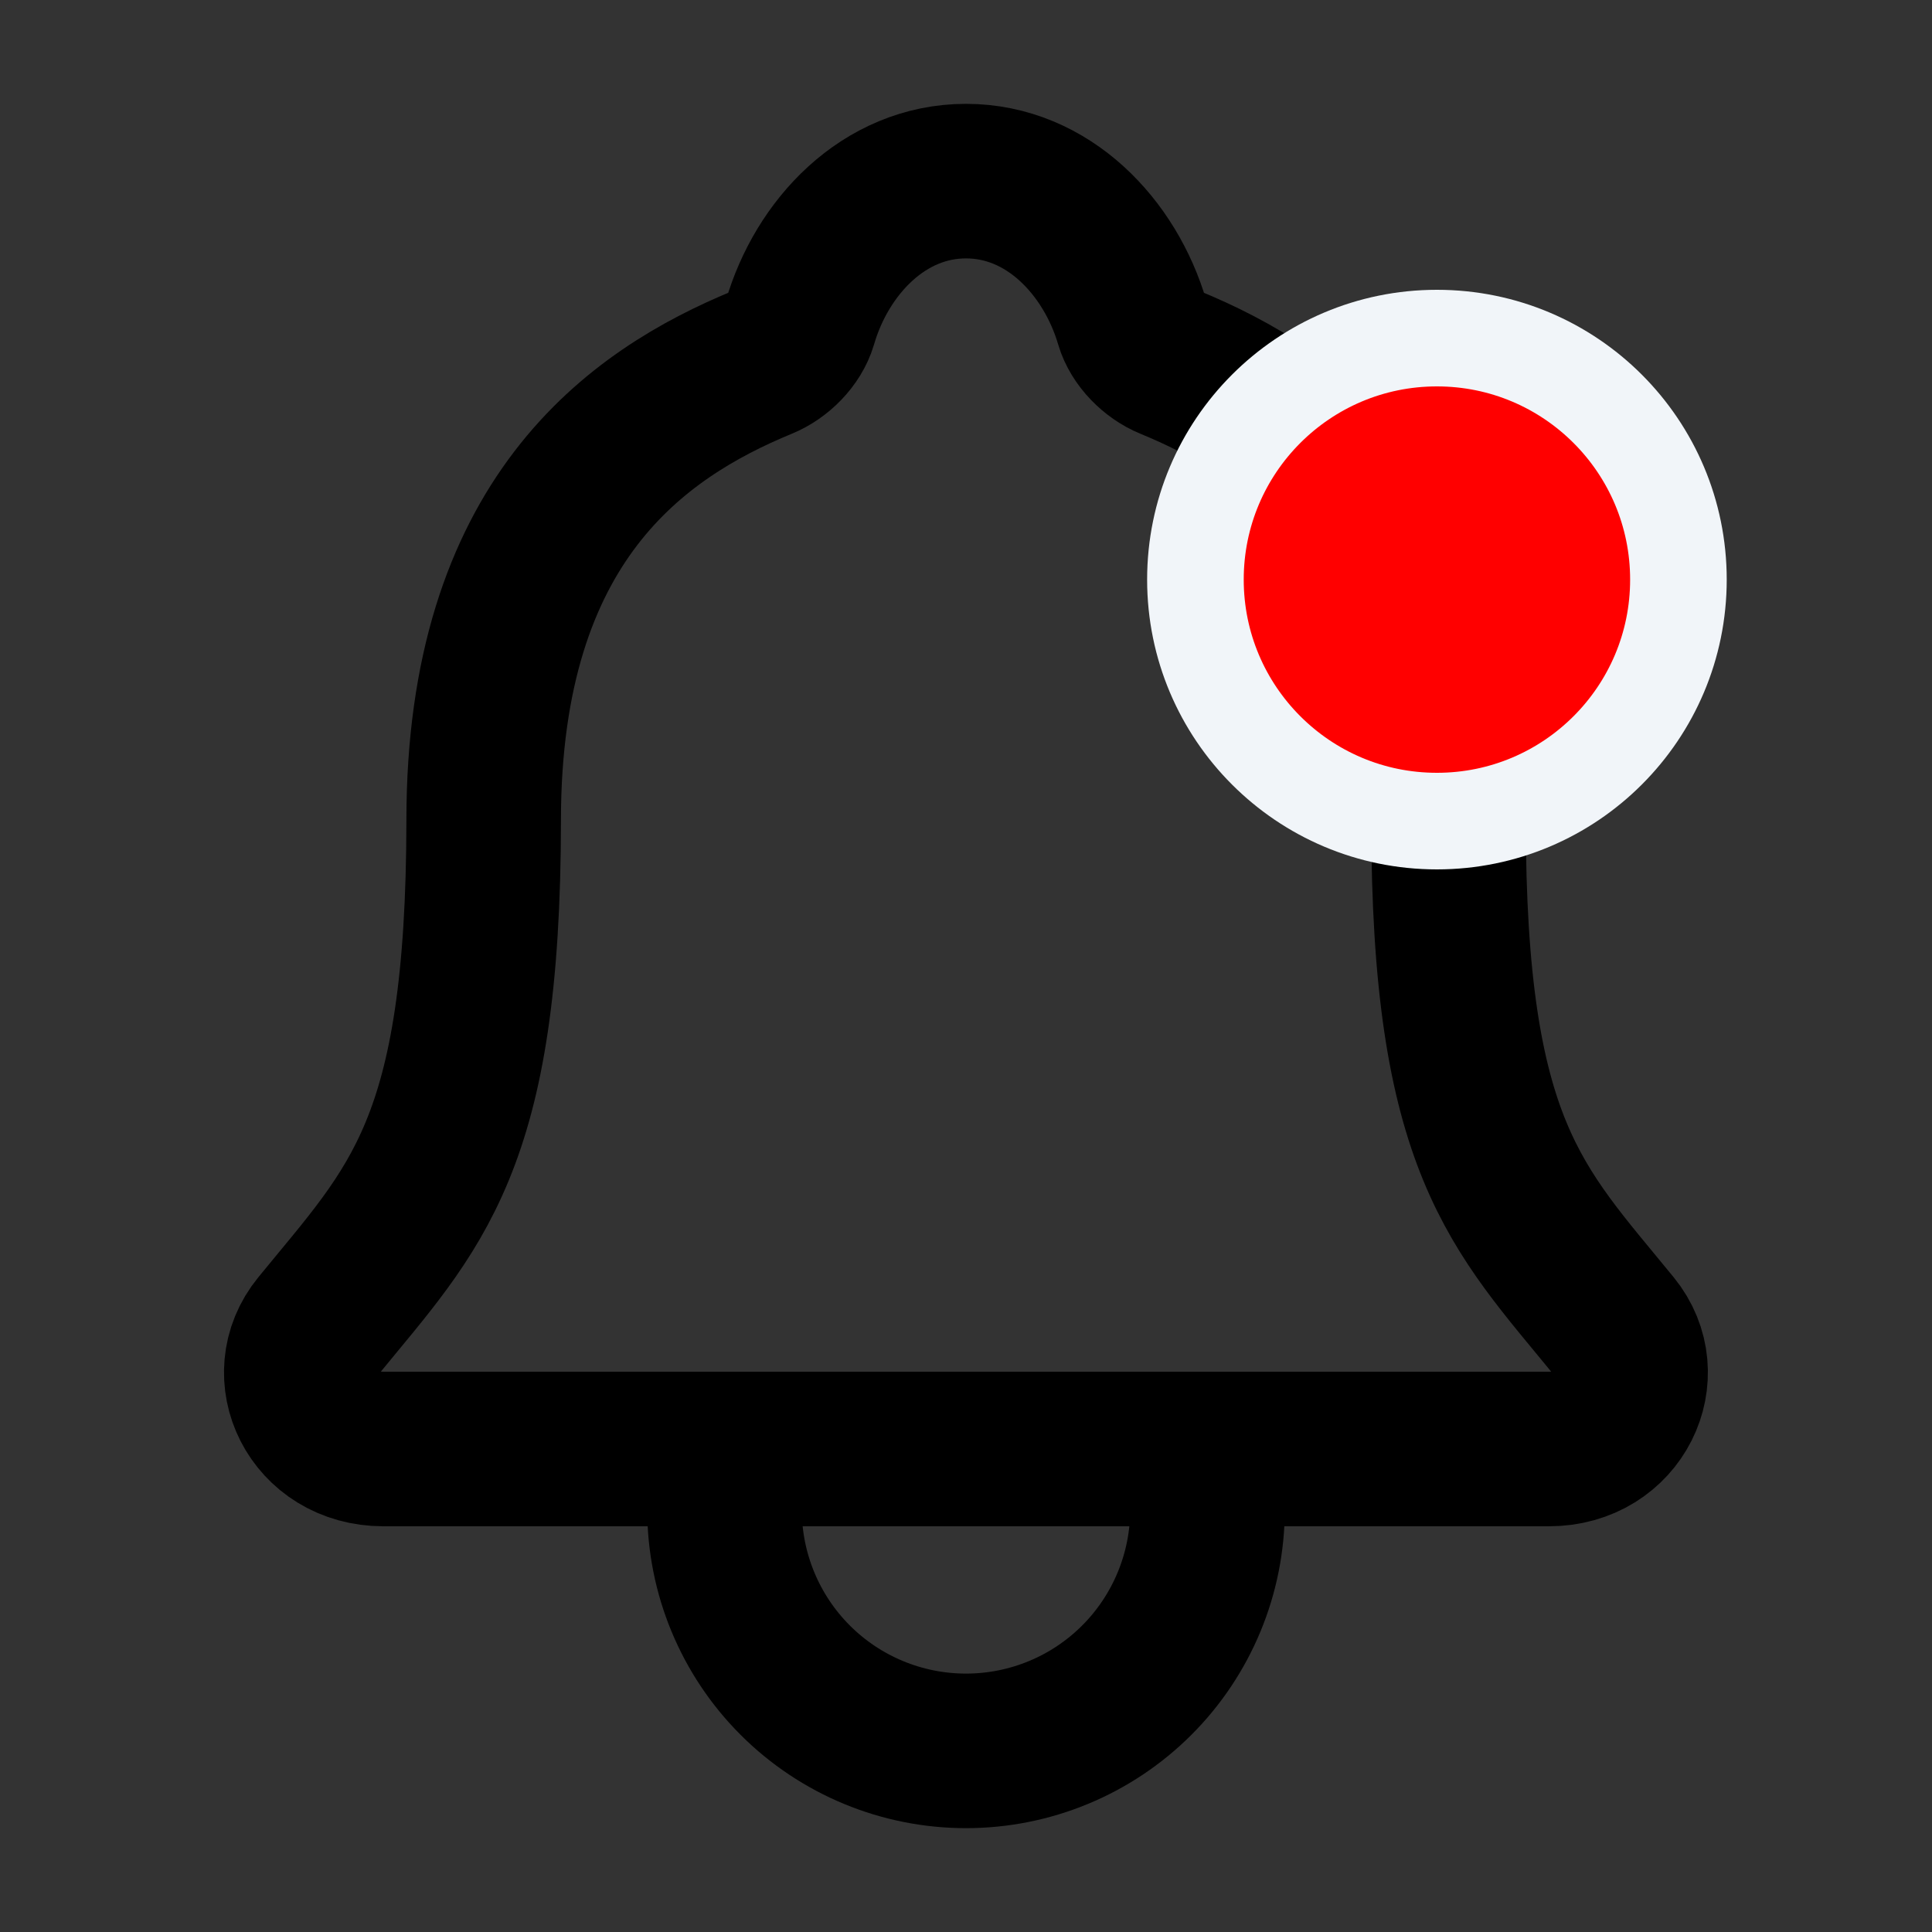 <svg width="20" height="20" viewBox="0 0 20 20" fill="none" xmlns="http://www.w3.org/2000/svg">
<rect x="0" y="0" width="20" height="20" fill="#333333" stroke="none"/>
<path d="M12.5 15V15.625C12.5 16.288 12.237 16.924 11.768 17.393C11.299 17.862 10.663 18.125 10 18.125C9.337 18.125 8.701 17.862 8.232 17.393C7.763 16.924 7.5 16.288 7.5 15.625V15M16.706 13.728C15.703 12.5 14.995 11.875 14.995 8.49C14.995 5.391 13.412 4.286 12.109 3.75C11.936 3.679 11.773 3.516 11.721 3.338C11.492 2.56 10.851 1.875 10 1.875C9.148 1.875 8.507 2.561 8.281 3.339C8.228 3.518 8.066 3.679 7.893 3.75C6.588 4.287 5.007 5.388 5.007 8.49C5.005 11.875 4.297 12.5 3.294 13.728C2.878 14.236 3.242 15 3.969 15H16.035C16.758 15 17.119 14.234 16.706 13.728Z" stroke="black" stroke-width="1.6" stroke-linecap="round" stroke-linejoin="round"/>
<path d="M17.375 6C17.375 7.381 16.256 8.5 14.875 8.5C13.494 8.5 12.375 7.381 12.375 6C12.375 4.619 13.494 3.5 14.875 3.5C16.256 3.5 17.375 4.619 17.375 6Z" fill="#FF0000" stroke="#F1F5F9"/>
</svg>
